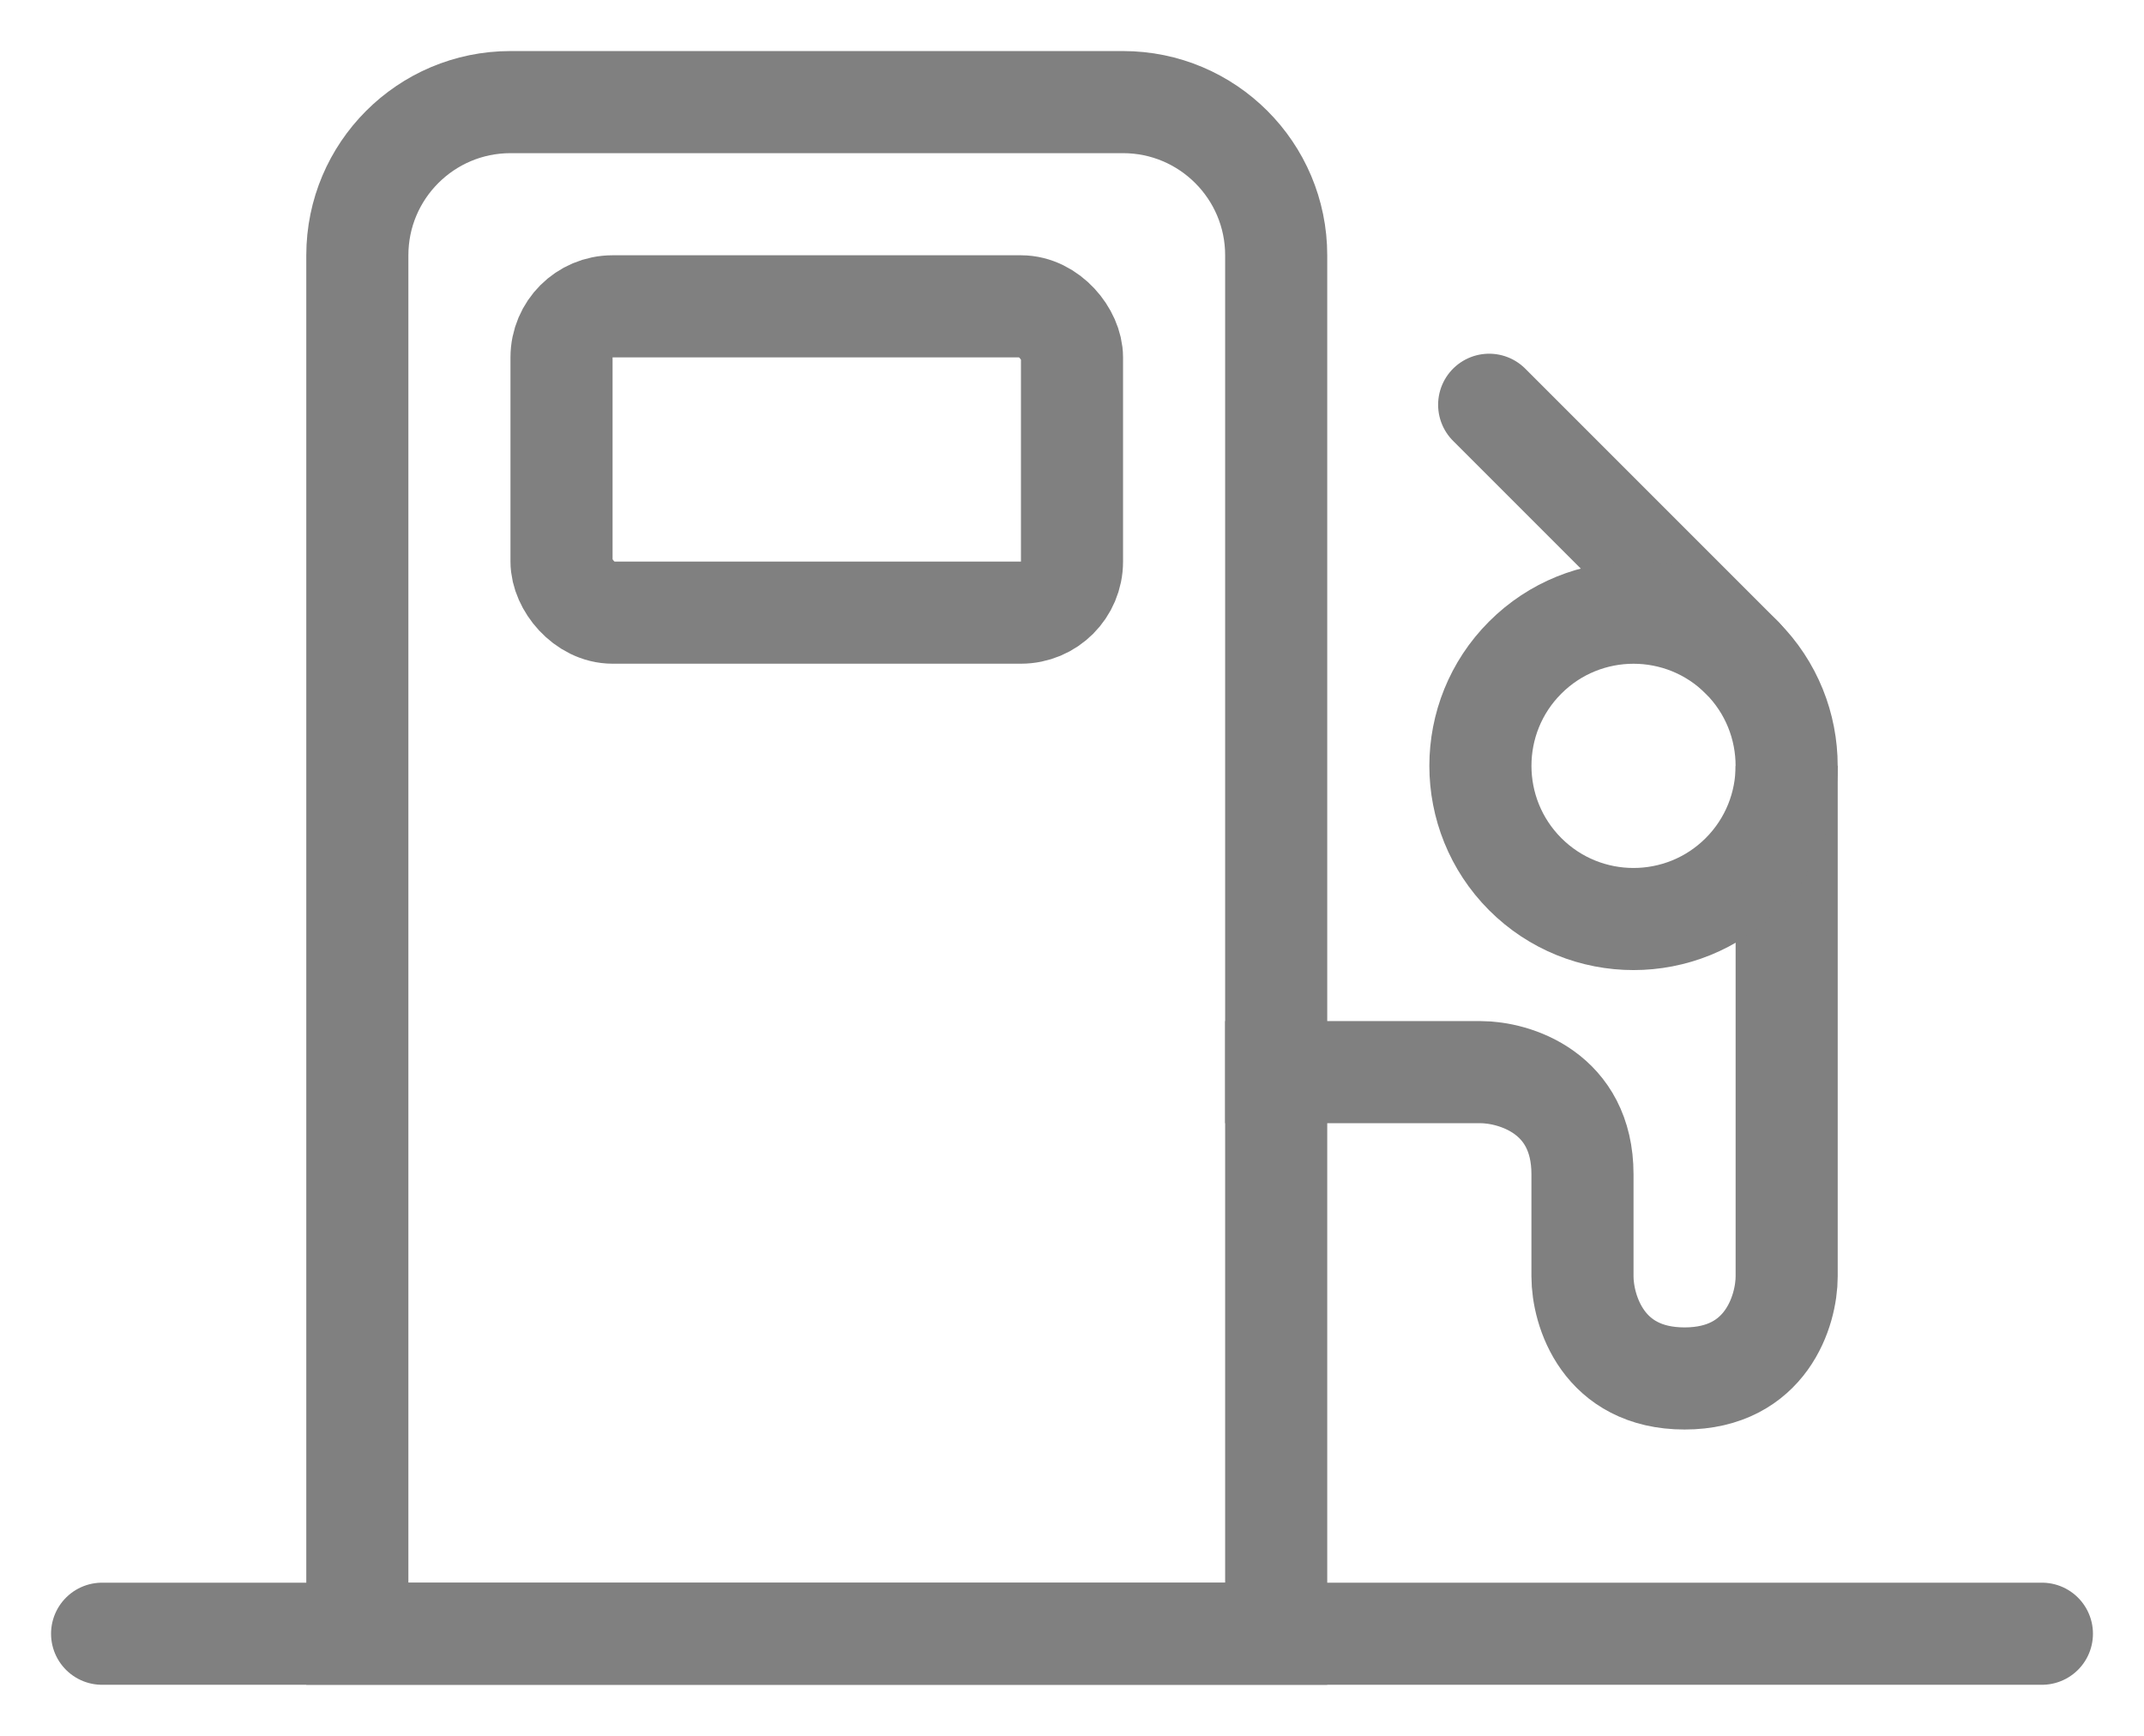 <svg width="21" height="17" viewBox="0 0 21 17" fill="none" xmlns="http://www.w3.org/2000/svg">
<path d="M17.061 6.439L14.586 3.964" stroke="#808080" stroke-linecap="round"/>
<path d="M12 10.5H14.5C14.833 10.5 15.5 10.7 15.5 11.5C15.5 12.3 15.5 12.5 15.5 12.5C15.5 12.833 15.7 13.5 16.5 13.5C17.3 13.5 17.5 12.833 17.5 12.5V7.5" stroke="#808080"/>
<path d="M3.5 2.5C3.5 1.672 4.172 1 5 1H11C11.828 1 12.5 1.672 12.5 2.5V16H3.5V2.5Z" stroke="#808080"/>
<rect x="5.5" y="3" width="5" height="3" rx="0.5" stroke="#808080"/>
<path d="M1 16H20" stroke="#808080" stroke-linecap="round"/>
<path d="M17.061 8.561C16.475 9.147 15.525 9.147 14.939 8.561C14.354 7.975 14.354 7.025 14.939 6.44C15.525 5.854 16.475 5.854 17.061 6.44C17.646 7.025 17.646 7.975 17.061 8.561Z" stroke="#808080"/>
</svg>
